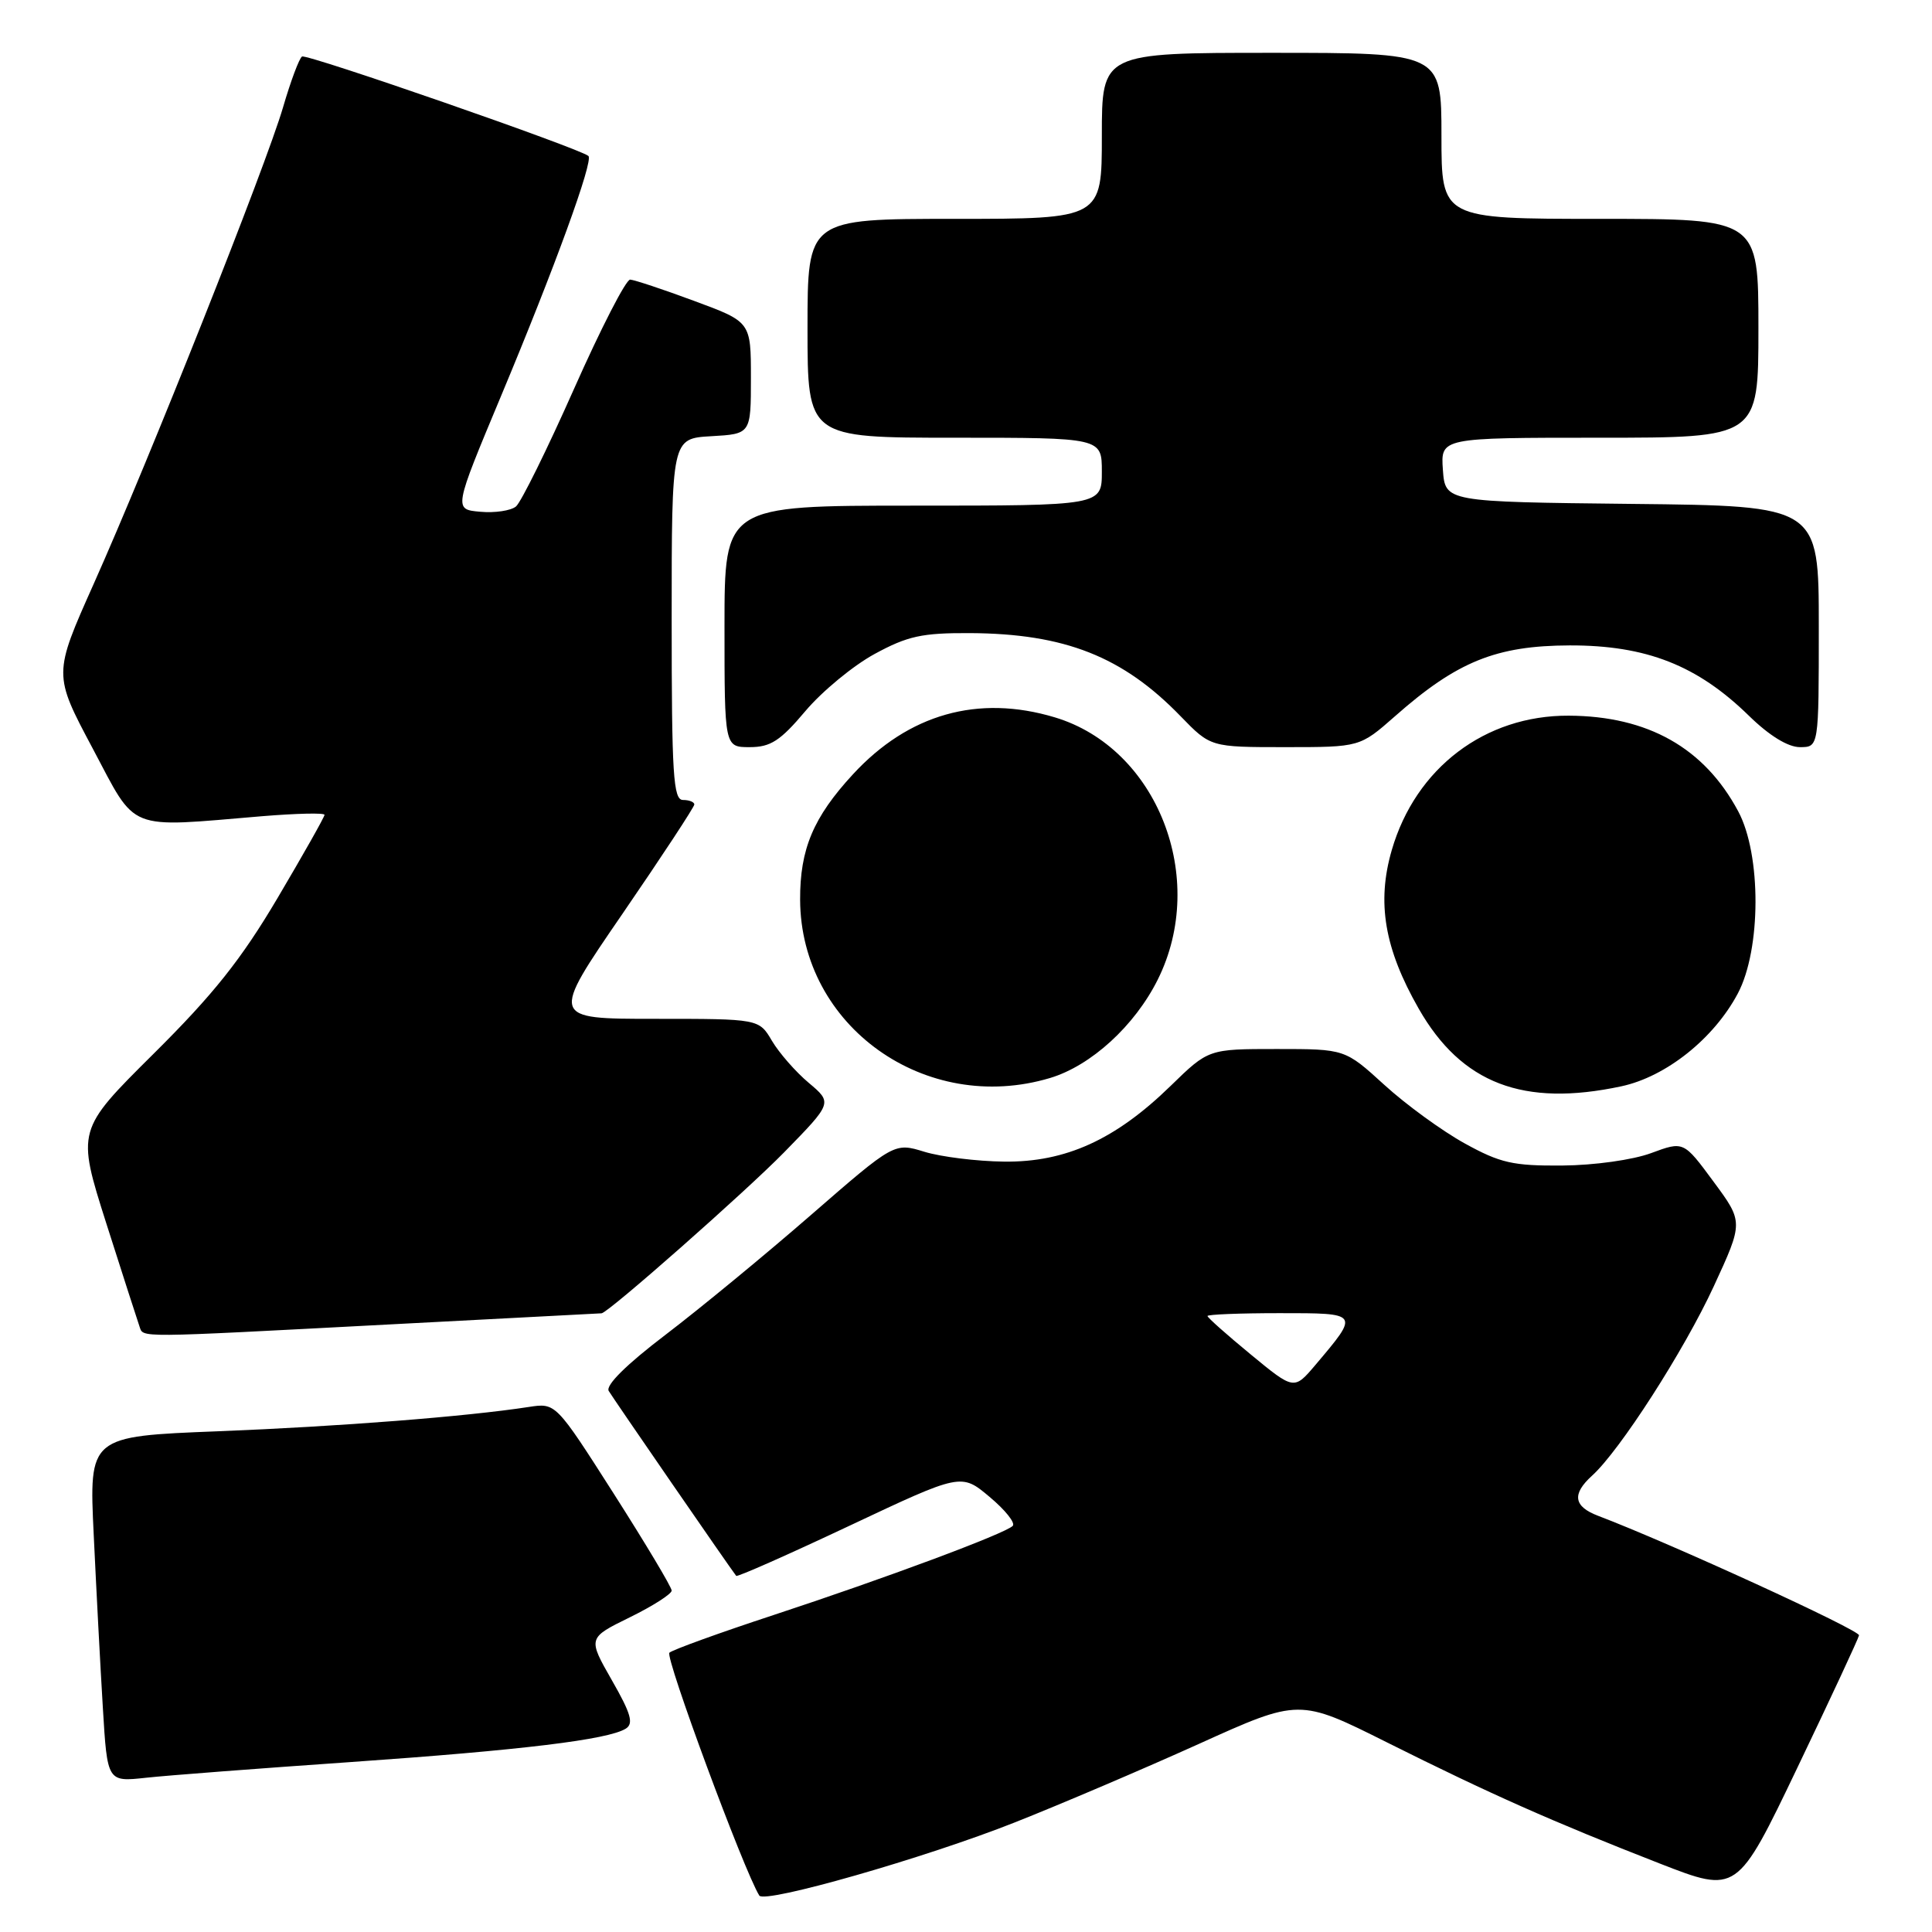 <?xml version="1.0" encoding="UTF-8" standalone="no"?>
<!DOCTYPE svg PUBLIC "-//W3C//DTD SVG 1.1//EN" "http://www.w3.org/Graphics/SVG/1.1/DTD/svg11.dtd" >
<svg xmlns="http://www.w3.org/2000/svg" xmlns:xlink="http://www.w3.org/1999/xlink" version="1.1" viewBox="0 0 256 256">
 <g >
 <path fill="currentColor"
d=" M 134.49 241.47 C 140.55 239.07 151.50 234.40 158.83 231.09 C 172.16 225.06 172.16 225.06 183.83 230.90 C 197.47 237.72 205.79 241.41 219.91 246.92 C 230.17 250.92 230.17 250.92 238.17 234.21 C 242.57 225.03 246.24 217.14 246.33 216.69 C 246.47 216.01 221.26 204.46 211.75 200.85 C 208.51 199.62 208.26 197.98 210.95 195.54 C 214.63 192.22 223.15 178.96 227.08 170.45 C 231.01 161.93 231.01 161.93 227.05 156.57 C 223.09 151.20 223.09 151.20 218.79 152.79 C 216.37 153.69 211.24 154.41 207.00 154.44 C 200.48 154.49 198.79 154.11 194.07 151.50 C 191.08 149.85 186.29 146.36 183.43 143.75 C 178.22 139.00 178.22 139.00 169.18 139.00 C 160.13 139.00 160.13 139.00 155.12 143.88 C 147.81 151.01 141.19 154.02 133.05 153.92 C 129.45 153.88 124.70 153.29 122.50 152.62 C 118.50 151.39 118.50 151.39 107.46 160.99 C 101.39 166.27 92.72 173.41 88.19 176.86 C 83.01 180.80 80.22 183.56 80.66 184.31 C 81.25 185.30 96.77 207.83 97.55 208.81 C 97.69 208.99 104.45 205.99 112.58 202.16 C 127.37 195.19 127.37 195.19 131.13 198.35 C 133.20 200.08 134.58 201.81 134.19 202.19 C 133.17 203.22 117.30 209.13 102.50 214.00 C 95.35 216.35 89.14 218.60 88.70 218.99 C 88.08 219.54 98.56 247.86 100.61 251.17 C 101.29 252.28 122.62 246.18 134.49 241.47 Z  M 46.50 233.48 C 69.15 231.90 80.54 230.52 82.91 229.06 C 83.99 228.39 83.62 227.08 81.07 222.63 C 77.88 217.04 77.88 217.04 83.44 214.31 C 86.50 212.81 89.00 211.21 89.00 210.76 C 89.00 210.31 85.54 204.53 81.32 197.91 C 73.64 185.88 73.64 185.88 70.07 186.43 C 61.84 187.70 44.94 189.02 28.91 189.65 C 11.79 190.32 11.79 190.32 12.42 203.41 C 12.76 210.61 13.30 220.91 13.63 226.31 C 14.22 236.12 14.22 236.12 19.36 235.56 C 22.19 235.25 34.40 234.32 46.50 233.48 Z  M 51.50 175.50 C 66.90 174.70 79.60 174.03 79.71 174.02 C 80.61 173.95 98.78 157.92 103.91 152.68 C 110.31 146.13 110.31 146.13 107.16 143.48 C 105.43 142.03 103.24 139.52 102.29 137.92 C 100.57 135.00 100.57 135.00 86.75 135.00 C 72.93 135.00 72.93 135.00 82.47 121.10 C 87.71 113.46 92.00 106.93 92.00 106.60 C 92.00 106.27 91.33 106.00 90.50 106.00 C 89.21 106.00 89.00 102.67 89.00 82.05 C 89.00 58.10 89.00 58.10 94.25 57.80 C 99.50 57.50 99.50 57.50 99.50 50.07 C 99.50 42.65 99.50 42.65 92.00 39.88 C 87.88 38.35 84.05 37.08 83.50 37.05 C 82.95 37.02 79.60 43.55 76.05 51.55 C 72.50 59.55 69.04 66.55 68.37 67.11 C 67.69 67.67 65.56 67.99 63.63 67.81 C 60.11 67.50 60.11 67.50 66.38 52.50 C 73.49 35.50 78.66 21.31 77.97 20.67 C 76.92 19.70 40.65 7.10 40.02 7.49 C 39.65 7.72 38.52 10.74 37.51 14.20 C 35.27 21.89 19.75 60.96 12.41 77.38 C 7.06 89.36 7.06 89.36 12.28 99.17 C 18.20 110.31 16.59 109.67 34.75 108.15 C 39.29 107.78 43.00 107.69 43.00 107.97 C 43.00 108.25 40.20 113.20 36.78 118.99 C 31.96 127.14 28.27 131.77 20.36 139.62 C 10.16 149.75 10.16 149.75 14.09 162.12 C 16.26 168.93 18.24 175.06 18.48 175.75 C 19.04 177.28 17.47 177.29 51.50 175.50 Z  M 214.84 143.94 C 220.76 142.67 227.10 137.62 230.27 131.64 C 233.37 125.80 233.40 113.24 230.32 107.50 C 225.83 99.10 218.35 94.88 207.87 94.83 C 196.78 94.77 187.58 101.76 184.42 112.63 C 182.40 119.58 183.44 125.70 187.99 133.66 C 193.66 143.58 201.86 146.72 214.84 143.94 Z  M 139.14 142.84 C 144.57 141.21 150.36 135.92 153.41 129.80 C 160.11 116.35 153.34 99.12 139.76 95.05 C 129.60 92.00 120.38 94.61 113.01 102.61 C 107.77 108.29 105.99 112.52 106.02 119.22 C 106.09 135.98 122.64 147.78 139.14 142.84 Z  M 106.71 94.23 C 108.92 91.61 113.05 88.20 115.88 86.66 C 120.27 84.27 122.17 83.86 128.53 83.89 C 141.09 83.96 148.78 86.99 156.45 94.92 C 160.41 99.00 160.41 99.00 170.30 99.00 C 180.19 99.00 180.19 99.00 184.85 94.90 C 193.06 87.65 198.25 85.55 208.00 85.52 C 218.13 85.50 224.90 88.15 231.75 94.85 C 234.44 97.48 236.92 99.00 238.50 99.00 C 241.00 99.00 241.00 99.00 241.00 83.02 C 241.00 67.03 241.00 67.03 216.25 66.77 C 191.50 66.50 191.50 66.50 191.19 62.25 C 190.89 58.00 190.89 58.00 211.94 58.00 C 233.00 58.00 233.00 58.00 233.00 43.50 C 233.00 29.00 233.00 29.00 212.00 29.00 C 191.00 29.00 191.00 29.00 191.00 18.00 C 191.00 7.00 191.00 7.00 168.50 7.00 C 146.00 7.00 146.00 7.00 146.00 18.00 C 146.00 29.00 146.00 29.00 126.50 29.00 C 107.00 29.00 107.00 29.00 107.00 43.50 C 107.00 58.00 107.00 58.00 126.50 58.00 C 146.00 58.00 146.00 58.00 146.00 62.50 C 146.00 67.00 146.00 67.00 121.00 67.00 C 96.00 67.00 96.00 67.00 96.00 83.00 C 96.00 99.00 96.00 99.00 99.34 99.00 C 102.10 99.00 103.39 98.17 106.71 94.23 Z  M 165.74 179.48 C 162.58 176.88 160.00 174.59 160.00 174.38 C 160.00 174.17 164.29 174.00 169.54 174.00 C 180.20 174.00 180.15 173.94 174.31 180.85 C 171.47 184.20 171.47 184.20 165.74 179.48 Z "/>
</g>
</svg>